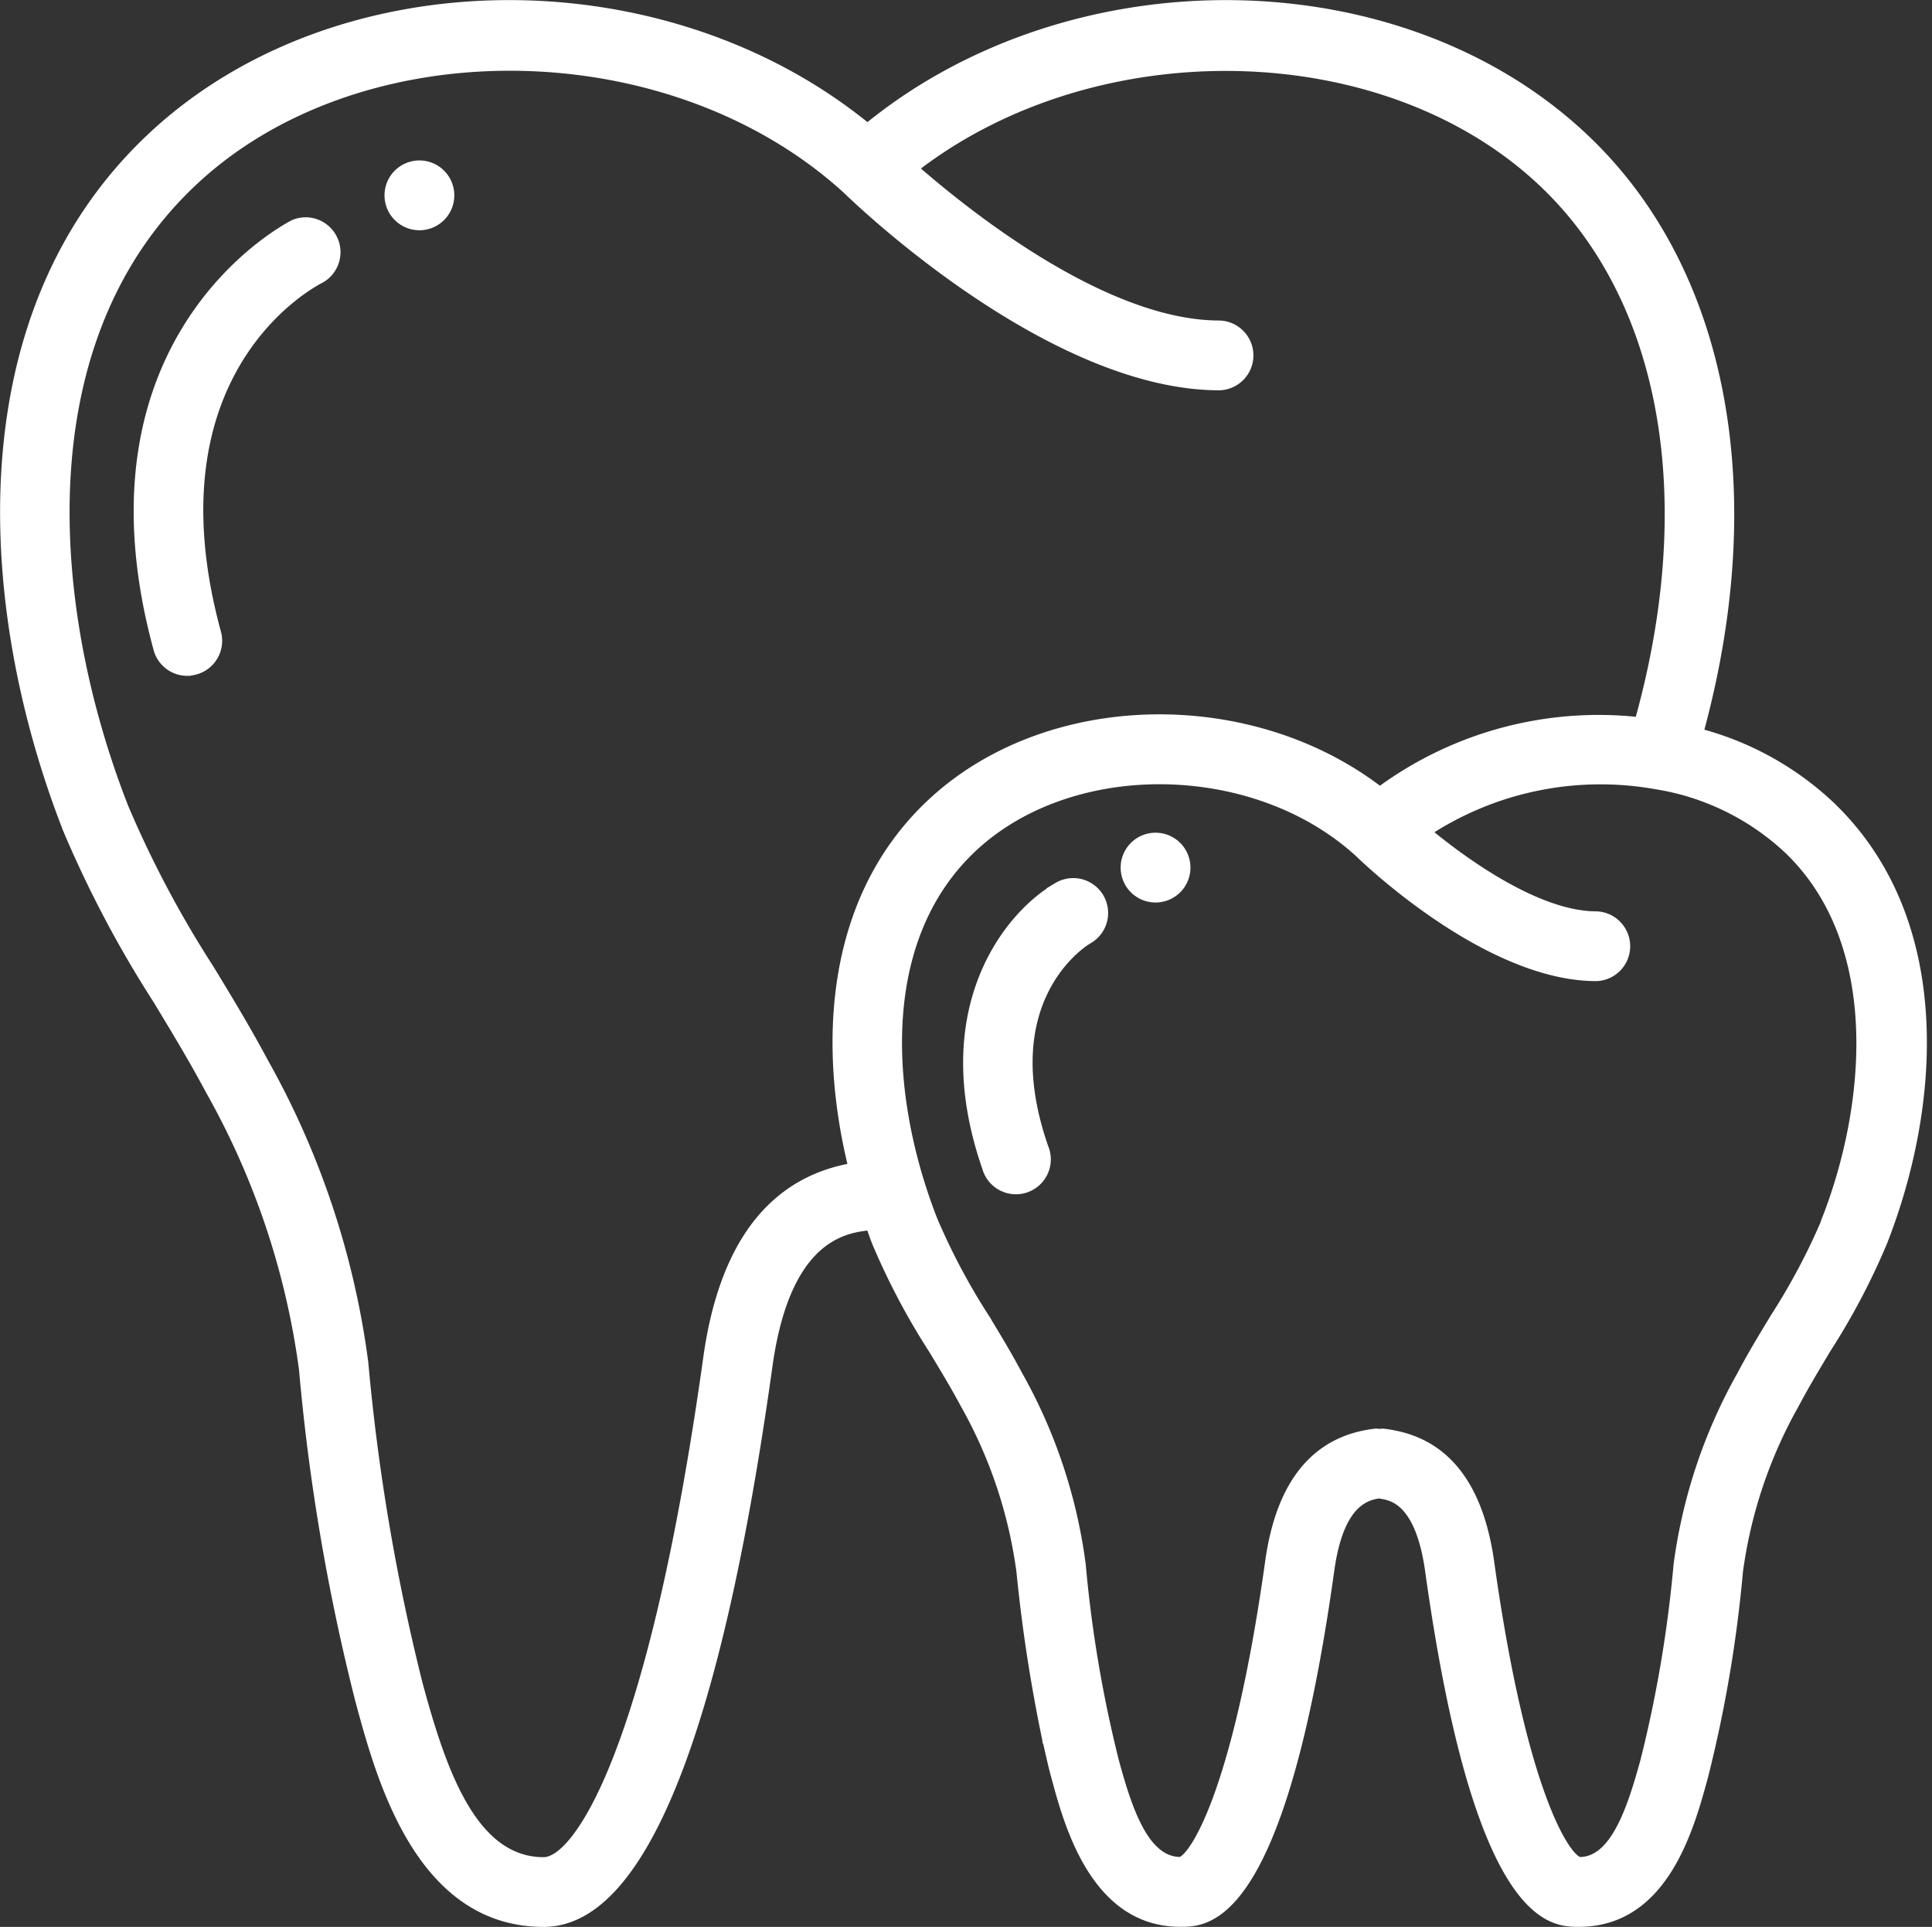 <svg xmlns="http://www.w3.org/2000/svg" width="67.217" height="67.025" viewBox="0 0 67.217 67.025">
  <rect x="0" y="0" width="67.217" height="67.025" fill="#333333" stroke="none"/>
  <g id="teeth" transform="translate(0.103 0)">
    <path id="Path_2673" data-name="Path 2673" d="M5.333,34.817c.618,1.022,1.257,2.077,1.826,3.146A26.934,26.934,0,0,1,10.4,47.642a72.873,72.873,0,0,0,1.948,11.477c.734,2.728,2.1,7.806,6.464,7.806,3.421,0,6.067-6.534,7.862-19.42.6-4.268,2.45-4.687,3.377-4.8a.639.639,0,0,1,.1.02c.062.172.122.347.188.515a24.479,24.479,0,0,0,1.967,3.722c.38.628.762,1.257,1.113,1.913a16.166,16.166,0,0,1,1.942,5.8,54.941,54.941,0,0,0,.9,5.848.573.573,0,0,0,.01.078c.01.026.018.046.027.071.087.377.166.754.271,1.128.446,1.663,1.378,5.122,4.392,5.122.97,0,3.545,0,5.261-12.319.316-2.228,1.155-2.51,1.655-2.582l.138.024c.334.069,1.225.25,1.559,2.561,1.713,12.317,4.287,12.317,5.256,12.317,3.006,0,3.906-3.331,4.391-5.112a45.728,45.728,0,0,0,1.215-7.137,16.2,16.2,0,0,1,1.949-5.806c.351-.663.735-1.3,1.113-1.931a24.134,24.134,0,0,0,1.951-3.7c1.868-4.743,2.367-11.24-1.834-15.255a10.659,10.659,0,0,0-4.543-2.53c2.28-8.382.849-16.025-3.932-20.609-6.432-6.175-17.9-6.3-25.063-.466-7.166-5.836-18.631-5.709-25.068.469C-1.546,11.126-.746,21.381,2.195,28.882a39.126,39.126,0,0,0,3.138,5.935Zm58.051,7.61A22.325,22.325,0,0,1,61.6,45.794c-.405.668-.811,1.337-1.178,2.035a18.4,18.4,0,0,0-2.2,6.6,44.027,44.027,0,0,1-1.148,6.792c-.46,1.681-1.046,3.474-2.222,3.474-.446-.137-1.953-2.344-3.075-10.4-.369-2.561-1.484-4.054-3.322-4.43a4.259,4.259,0,0,0-.439-.072,1.091,1.091,0,0,0-.122.011,1.1,1.1,0,0,0-.129-.012c-2.1.233-3.358,1.748-3.748,4.5-1.123,8.067-2.638,10.272-3.056,10.4-1.206,0-1.79-1.793-2.245-3.481a44.223,44.223,0,0,1-1.145-6.792,18.293,18.293,0,0,0-2.194-6.6c-.367-.691-.769-1.355-1.171-2.018a22.533,22.533,0,0,1-1.792-3.377c-1.6-4.073-2.093-9.585,1.3-12.839s9.79-3.2,13.427.118c.327.319,4.527,4.324,8.292,4.324a1.114,1.114,0,0,0,0-2.227c-1.911,0-4.331-1.652-5.8-2.862a10.957,10.957,0,0,1,7.866-1.586,8.676,8.676,0,0,1,4.575,2.236c3.4,3.259,2.829,8.946,1.3,12.836ZM6.553,6.45c5.758-5.526,16.61-5.437,22.771.183.434.423,7.121,6.843,13,6.843a1.114,1.114,0,0,0,0-2.227c-3.91,0-8.6-3.7-10.545-5.392,6.276-4.829,16.349-4.661,21.825.595,4.211,4.039,5.406,10.94,3.278,18.589a12.885,12.885,0,0,0-8.976,2.414c-4.584-3.505-11.7-3.34-15.732.526-3.444,3.3-3.721,8.279-2.673,12.583-2.779.508-4.479,2.721-5.032,6.631C22.537,61.04,19.922,64.7,18.81,64.7c-2.45,0-3.511-3.178-4.317-6.167A72.5,72.5,0,0,1,12.611,47.4,29.071,29.071,0,0,0,9.124,36.915c-.6-1.122-1.252-2.2-1.893-3.252a36.931,36.931,0,0,1-2.969-5.6C1.591,21.24.785,11.974,6.553,6.45Zm0,0" transform="translate(0 0)" fill="#fff" stroke="#fff" stroke-width="0.2"/>
    <path id="Path_2674" data-name="Path 2674" d="M37.4,73.652a1.114,1.114,0,0,0,1.075-1.407c-2.486-9.116,3.323-12.121,3.588-12.254a1.113,1.113,0,0,0-.968-2c-.075.037-7.758,3.868-4.769,14.845a1.114,1.114,0,0,0,1.075.821Zm0,0" transform="translate(-30.988 -50.248)" fill="#fff" stroke="#fff" stroke-width="0.2"/>
    <path id="Path_2675" data-name="Path 2675" d="M104.727,43.977a1.114,1.114,0,1,1-1.114-1.113A1.114,1.114,0,0,1,104.727,43.977Zm0,0" transform="translate(-89.124 -37.183)" fill="#fff" stroke="#fff" stroke-width="0.2"/>
    <path id="Path_2676" data-name="Path 2676" d="M259.932,234.392c-1.708.969-4.43,4.269-2.5,9.828a1.114,1.114,0,1,0,2.1-.732c-1.782-5.122,1.347-7.072,1.5-7.163a1.114,1.114,0,1,0-1.107-1.933Zm0,0" transform="translate(-223.262 -203.59)" fill="#fff" stroke="#fff" stroke-width="0.2"/>
    <path id="Path_2677" data-name="Path 2677" d="M300.993,223.177a1.114,1.114,0,1,1-1.113-1.114A1.113,1.113,0,0,1,300.993,223.177Zm0,0" transform="translate(-259.779 -192.998)" fill="#fff" stroke="#fff" stroke-width="0.2"/>
  </g>
</svg>
